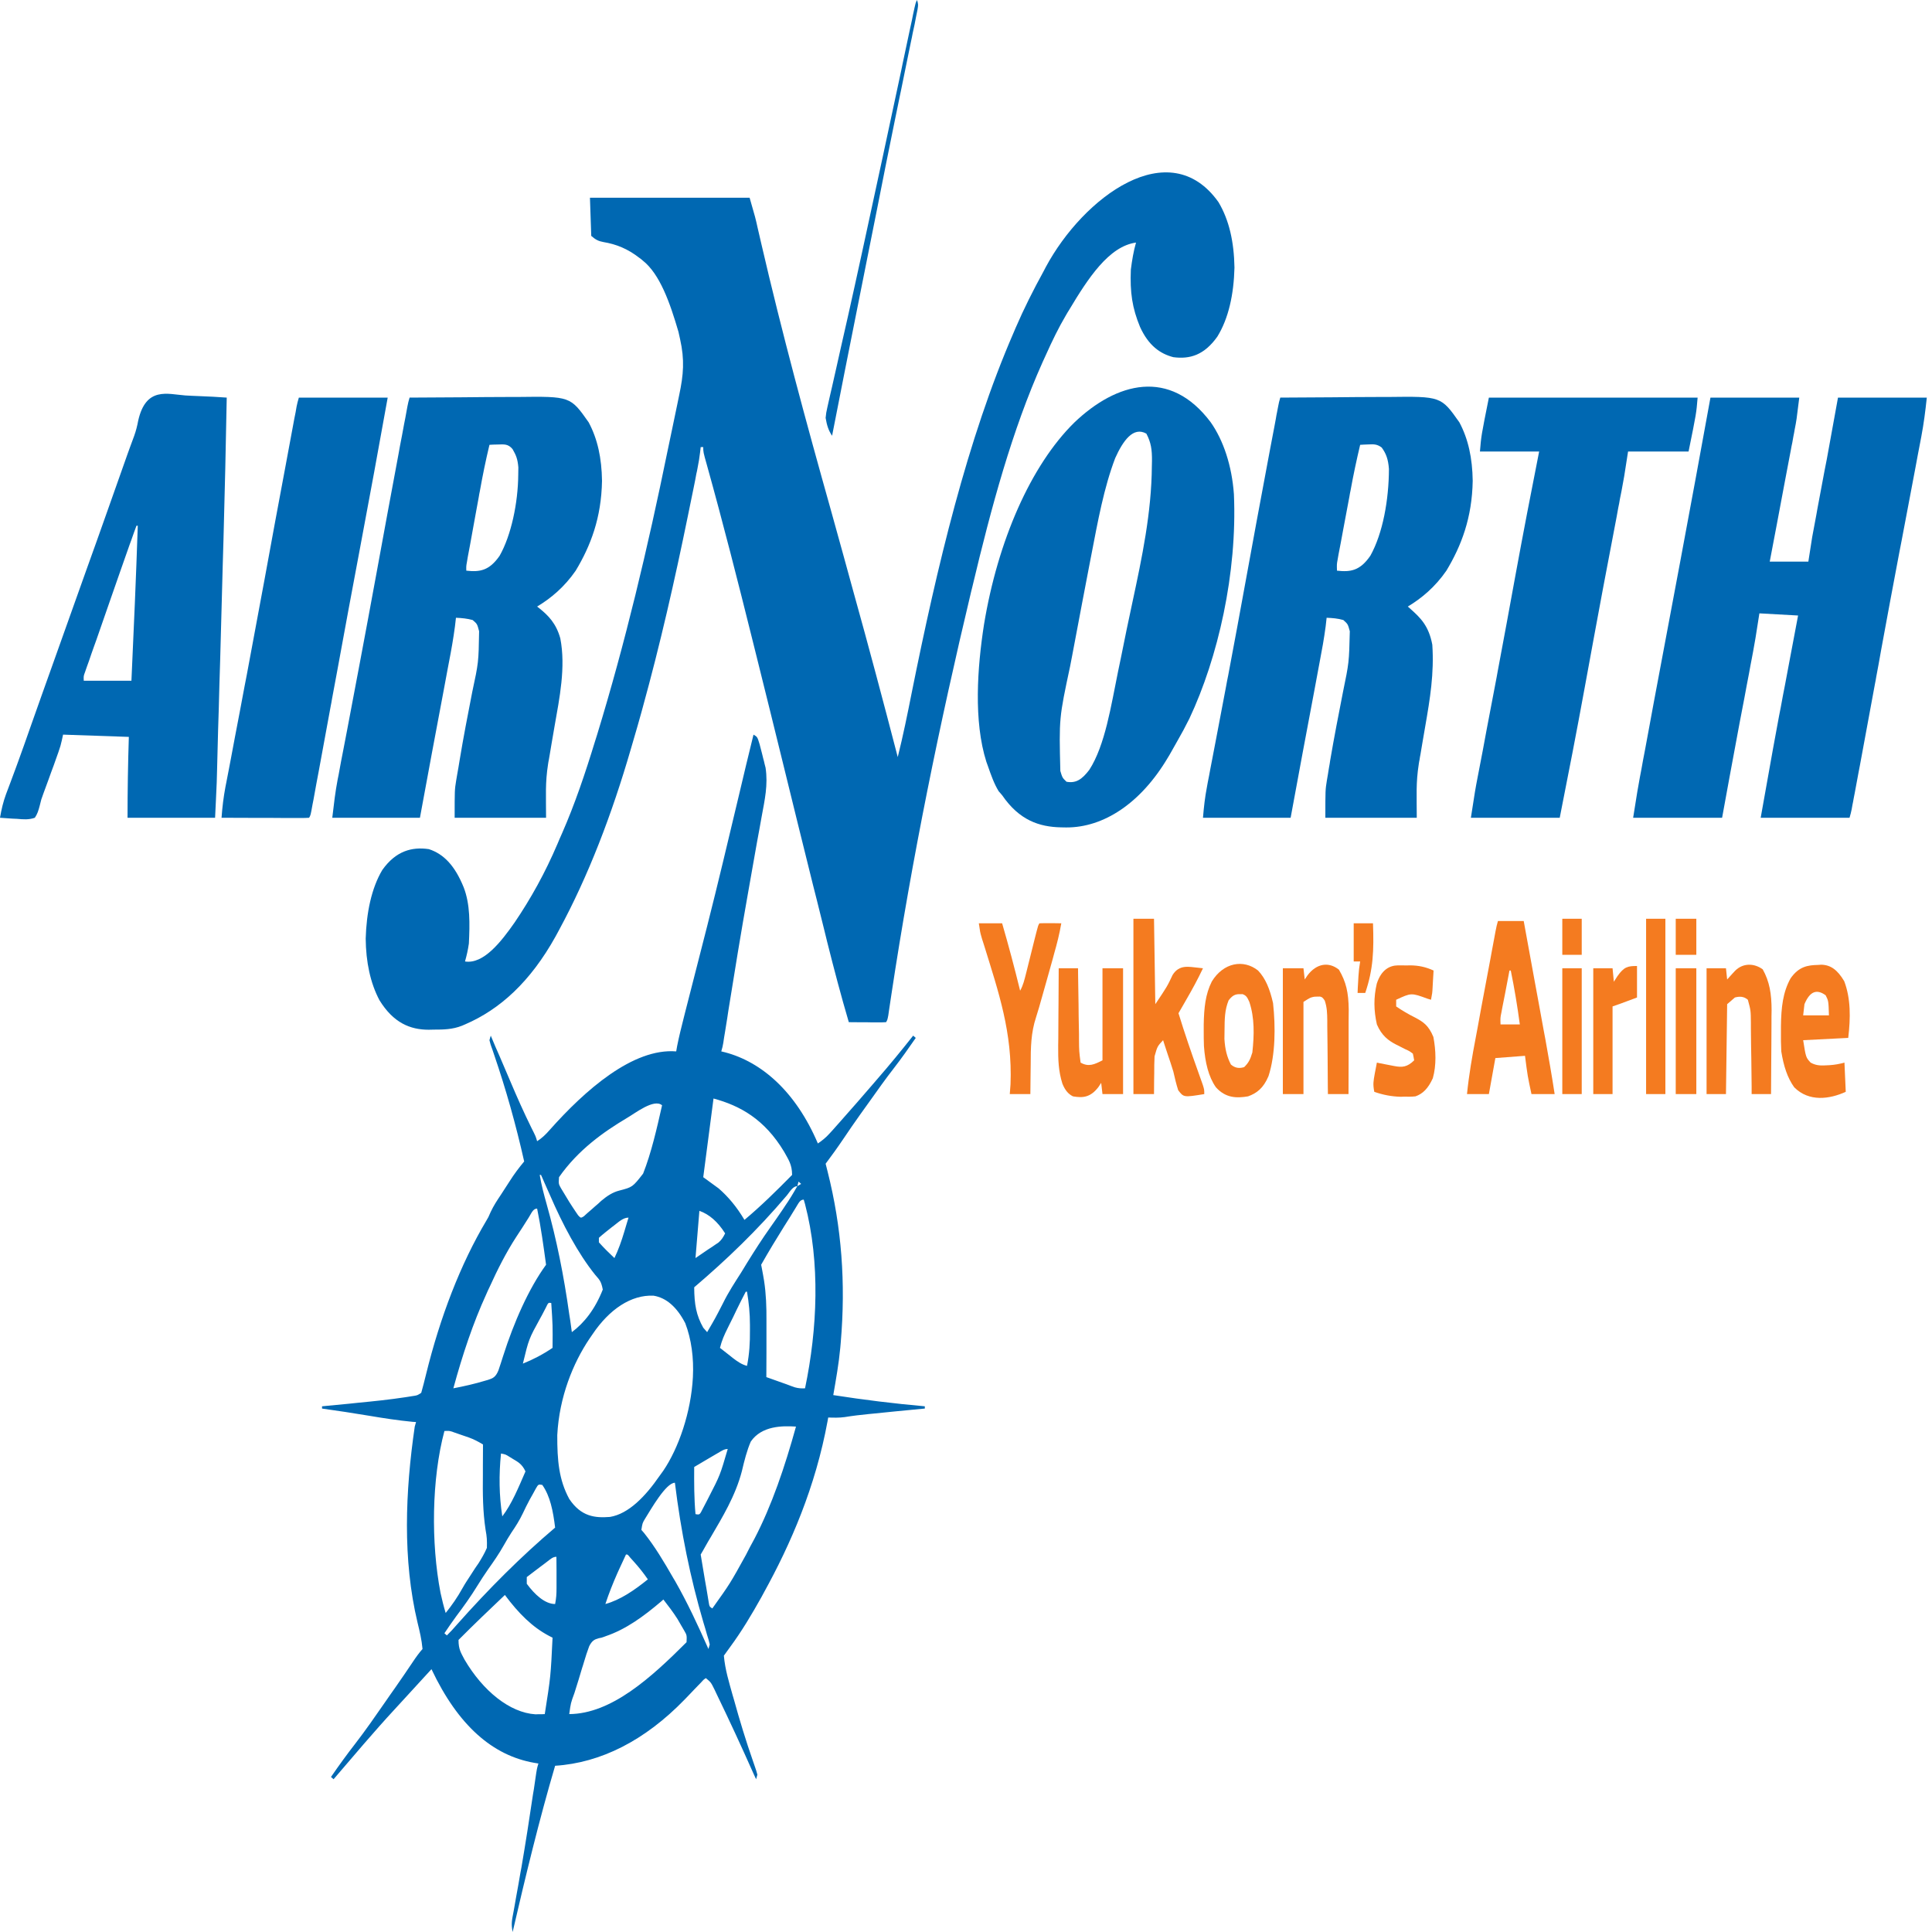 <svg xmlns="http://www.w3.org/2000/svg" version="1.1" width="70px" height="70px" viewBox="0 0 70 70"><g id="surface1"><path d="M 44.148 7.324 C 44.535 7.973 44.711 8.762 44.727 9.695 C 44.703 10.66 44.516 11.535 44.105 12.199 C 43.629 12.867 43.113 13.02 42.512 12.941 C 42.031 12.816 41.613 12.52 41.305 11.844 C 41.023 11.16 40.938 10.598 40.973 9.766 C 41.016 9.43 41.07 9.102 41.16 8.789 C 40.176 8.922 39.418 10.09 38.734 11.234 C 38.695 11.293 38.66 11.355 38.621 11.422 C 38.355 11.871 38.121 12.355 37.895 12.859 C 37.855 12.945 37.816 13.027 37.777 13.117 C 36.672 15.578 35.918 18.371 35.234 21.246 C 35.219 21.305 35.203 21.367 35.188 21.43 C 34.051 26.191 33.047 31.066 32.293 36.059 C 32.266 36.23 32.242 36.406 32.215 36.578 C 32.199 36.684 32.199 36.684 32.184 36.793 C 32.152 36.953 32.152 36.953 32.105 37.035 C 32.008 37.043 31.906 37.043 31.805 37.043 C 31.746 37.043 31.684 37.043 31.621 37.043 C 31.559 37.043 31.492 37.039 31.426 37.039 C 31.363 37.039 31.297 37.039 31.23 37.039 C 31.074 37.039 30.914 37.035 30.754 37.035 C 30.473 36.082 30.219 35.117 29.973 34.137 C 29.938 33.984 29.898 33.836 29.863 33.688 C 29.77 33.324 29.68 32.957 29.59 32.59 C 29.547 32.418 29.5 32.242 29.457 32.066 C 29.094 30.613 28.738 29.156 28.379 27.695 C 28.059 26.398 27.742 25.102 27.418 23.809 C 27.367 23.613 27.32 23.414 27.27 23.215 C 26.738 21.074 26.195 18.938 25.609 16.836 C 25.48 16.379 25.48 16.379 25.48 16.199 C 25.449 16.199 25.418 16.199 25.387 16.199 C 25.379 16.258 25.375 16.316 25.367 16.379 C 25.344 16.582 25.312 16.766 25.273 16.961 C 25.254 17.066 25.254 17.066 25.23 17.168 C 25.215 17.242 25.203 17.316 25.188 17.395 C 25.164 17.512 25.164 17.512 25.141 17.629 C 25.086 17.887 25.035 18.141 24.984 18.395 C 24.965 18.484 24.949 18.57 24.93 18.66 C 24.445 21.035 23.914 23.367 23.285 25.641 C 23.262 25.734 23.262 25.734 23.234 25.828 C 23.145 26.148 23.055 26.465 22.961 26.781 C 22.926 26.895 22.895 27.008 22.863 27.117 C 22.168 29.516 21.312 31.746 20.254 33.699 C 20.211 33.773 20.172 33.852 20.129 33.93 C 19.215 35.574 18.113 36.574 16.848 37.117 C 16.793 37.141 16.793 37.141 16.738 37.164 C 16.395 37.301 16.059 37.305 15.711 37.305 C 15.621 37.305 15.621 37.305 15.535 37.309 C 14.859 37.309 14.254 37.059 13.75 36.242 C 13.418 35.617 13.258 34.855 13.25 34.008 C 13.277 33.07 13.457 32.184 13.852 31.52 C 14.344 30.828 14.926 30.676 15.539 30.766 C 16.078 30.941 16.484 31.367 16.801 32.152 C 17.039 32.77 17.023 33.469 16.988 34.188 C 16.953 34.43 16.91 34.613 16.848 34.836 C 17.52 34.941 18.156 34.125 18.652 33.414 C 19.227 32.566 19.75 31.629 20.199 30.574 C 20.25 30.445 20.309 30.32 20.363 30.195 C 20.824 29.145 21.203 28.023 21.559 26.859 C 21.598 26.742 21.598 26.742 21.633 26.625 C 22.645 23.324 23.469 19.855 24.188 16.332 C 24.242 16.078 24.293 15.824 24.348 15.57 C 24.41 15.266 24.477 14.961 24.539 14.652 C 24.562 14.539 24.586 14.426 24.609 14.312 C 24.766 13.574 24.809 13.039 24.641 12.289 C 24.621 12.203 24.602 12.113 24.582 12.023 C 24.277 10.977 23.91 9.926 23.281 9.434 C 23.246 9.402 23.211 9.375 23.172 9.348 C 22.742 9.012 22.328 8.848 21.863 8.77 C 21.688 8.738 21.582 8.688 21.422 8.547 C 21.406 8.09 21.391 7.633 21.375 7.164 C 23.281 7.164 25.191 7.164 27.16 7.164 C 27.371 7.895 27.371 7.895 27.453 8.266 C 27.473 8.352 27.492 8.434 27.512 8.52 C 27.531 8.609 27.555 8.699 27.574 8.789 C 28.336 12.082 29.207 15.289 30.102 18.473 C 30.258 19.031 30.41 19.59 30.566 20.148 C 30.684 20.578 30.801 21.004 30.918 21.43 C 31.473 23.418 32.004 25.418 32.527 27.43 C 32.719 26.664 32.879 25.879 33.035 25.09 C 33.953 20.527 35.043 15.922 36.727 12.047 C 36.75 11.996 36.77 11.945 36.793 11.891 C 37.105 11.168 37.441 10.504 37.801 9.848 C 37.828 9.793 37.859 9.734 37.891 9.676 C 39.25 7.145 42.367 4.812 44.148 7.324 Z M 44.148 7.324 " style=" stroke:none;fill-rule:nonzero;fill:rgb(0%,40.784%,69.804%);fill-opacity:1;"/><path d="M 27.301 26.617 C 27.441 26.699 27.441 26.699 27.523 26.969 C 27.555 27.086 27.582 27.203 27.613 27.316 C 27.629 27.375 27.641 27.434 27.656 27.492 C 27.672 27.547 27.688 27.605 27.699 27.664 C 27.719 27.738 27.719 27.738 27.738 27.816 C 27.832 28.438 27.707 28.984 27.598 29.578 C 27.57 29.73 27.543 29.883 27.516 30.035 C 27.484 30.199 27.457 30.359 27.426 30.523 C 27.324 31.09 27.223 31.66 27.125 32.227 C 27.113 32.285 27.102 32.344 27.094 32.402 C 26.844 33.809 26.613 35.223 26.387 36.637 C 26.367 36.766 26.367 36.766 26.348 36.898 C 26.32 37.062 26.293 37.223 26.27 37.383 C 26.254 37.488 26.254 37.488 26.234 37.598 C 26.227 37.656 26.215 37.719 26.207 37.781 C 26.18 37.93 26.18 37.93 26.133 38.094 C 26.18 38.105 26.23 38.117 26.277 38.129 C 27.586 38.477 28.828 39.539 29.633 41.43 C 29.785 41.328 29.922 41.219 30.059 41.066 C 30.117 41.004 30.117 41.004 30.176 40.938 C 30.215 40.895 30.258 40.848 30.297 40.801 C 30.363 40.727 30.363 40.727 30.43 40.652 C 30.852 40.18 31.27 39.695 31.688 39.211 C 31.719 39.176 31.75 39.137 31.785 39.098 C 32.227 38.59 32.66 38.062 33.086 37.523 C 33.117 37.551 33.148 37.578 33.18 37.605 C 32.922 37.977 32.668 38.34 32.398 38.688 C 32.086 39.09 31.785 39.512 31.484 39.938 C 31.379 40.082 31.273 40.23 31.168 40.379 C 30.961 40.668 30.758 40.965 30.555 41.266 C 30.348 41.574 30.133 41.871 29.914 42.164 C 29.938 42.258 29.965 42.355 29.988 42.457 C 30.492 44.461 30.648 46.469 30.461 48.648 C 30.457 48.711 30.453 48.77 30.445 48.832 C 30.391 49.414 30.289 49.98 30.191 50.547 C 31.297 50.719 32.398 50.855 33.508 50.953 C 33.508 50.98 33.508 51.008 33.508 51.035 C 33.477 51.039 33.445 51.039 33.418 51.043 C 33.105 51.074 32.793 51.105 32.48 51.133 C 32.363 51.145 32.25 51.156 32.133 51.168 C 31.965 51.184 31.797 51.203 31.629 51.219 C 31.578 51.223 31.527 51.227 31.473 51.234 C 31.184 51.262 30.891 51.297 30.602 51.344 C 30.402 51.371 30.207 51.367 30.008 51.359 C 30 51.402 29.992 51.449 29.984 51.492 C 29.547 53.871 28.656 55.93 27.672 57.711 C 27.645 57.762 27.617 57.809 27.59 57.863 C 27.23 58.508 26.867 59.113 26.461 59.664 C 26.383 59.77 26.305 59.879 26.227 59.988 C 26.273 60.504 26.414 60.945 26.543 61.414 C 26.559 61.461 26.57 61.508 26.586 61.559 C 26.797 62.324 27.023 63.066 27.277 63.793 C 27.297 63.855 27.32 63.922 27.344 63.988 C 27.375 64.074 27.375 64.074 27.402 64.16 C 27.414 64.207 27.426 64.254 27.441 64.301 C 27.426 64.355 27.41 64.41 27.395 64.465 C 27.363 64.398 27.332 64.332 27.301 64.262 C 26.867 63.285 26.422 62.324 25.965 61.379 C 25.941 61.328 25.918 61.281 25.895 61.23 C 25.758 60.953 25.758 60.953 25.574 60.801 C 25.484 60.863 25.484 60.863 25.391 60.969 C 25.355 61.004 25.32 61.043 25.281 61.082 C 25.223 61.141 25.223 61.141 25.164 61.203 C 25.082 61.289 25.004 61.371 24.922 61.457 C 24.859 61.52 24.859 61.52 24.801 61.582 C 23.367 63.059 21.773 63.871 20.113 63.977 C 19.535 65.938 19.047 67.957 18.574 70 C 18.512 69.688 18.551 69.562 18.609 69.25 C 18.617 69.199 18.625 69.148 18.637 69.094 C 18.656 68.984 18.676 68.871 18.695 68.762 C 18.75 68.461 18.805 68.16 18.855 67.859 C 18.875 67.766 18.875 67.766 18.891 67.668 C 19.043 66.785 19.18 65.898 19.312 65.008 C 19.328 64.914 19.328 64.914 19.344 64.82 C 19.359 64.703 19.379 64.586 19.395 64.469 C 19.453 64.074 19.453 64.074 19.508 63.895 C 19.434 63.883 19.434 63.883 19.359 63.871 C 17.855 63.609 16.602 62.527 15.633 60.477 C 15.309 60.832 14.984 61.184 14.66 61.539 C 14.539 61.672 14.418 61.801 14.297 61.934 C 13.547 62.746 12.82 63.609 12.086 64.465 C 12.055 64.438 12.023 64.41 11.992 64.383 C 12.277 63.969 12.566 63.57 12.863 63.188 C 13.238 62.703 13.598 62.184 13.961 61.66 C 14.078 61.492 14.195 61.32 14.316 61.152 C 14.535 60.84 14.75 60.523 14.965 60.203 C 15.074 60.039 15.184 59.887 15.309 59.746 C 15.277 59.398 15.207 59.113 15.129 58.793 C 14.582 56.5 14.684 54.043 15.027 51.688 C 15.043 51.633 15.059 51.578 15.074 51.523 C 15.035 51.52 14.992 51.516 14.953 51.516 C 14.422 51.465 13.891 51.383 13.359 51.293 C 12.797 51.199 12.23 51.113 11.668 51.035 C 11.668 51.008 11.668 50.98 11.668 50.953 C 11.695 50.949 11.723 50.949 11.75 50.945 C 12.051 50.918 12.348 50.887 12.648 50.859 C 12.758 50.848 12.867 50.836 12.98 50.824 C 13.547 50.77 14.113 50.711 14.68 50.625 C 14.719 50.617 14.762 50.613 14.809 50.605 C 14.848 50.598 14.887 50.594 14.926 50.586 C 14.961 50.578 14.996 50.574 15.031 50.57 C 15.129 50.551 15.129 50.551 15.262 50.465 C 15.324 50.246 15.379 50.031 15.434 49.805 C 15.945 47.723 16.684 45.801 17.621 44.227 C 17.695 44.105 17.695 44.105 17.777 43.914 C 17.887 43.68 18.012 43.492 18.145 43.293 C 18.25 43.133 18.355 42.969 18.461 42.805 C 18.629 42.539 18.805 42.305 18.992 42.082 C 18.691 40.742 18.328 39.457 17.906 38.223 C 17.883 38.152 17.859 38.086 17.836 38.016 C 17.812 37.957 17.793 37.895 17.773 37.836 C 17.758 37.785 17.746 37.738 17.734 37.688 C 17.75 37.633 17.766 37.578 17.781 37.523 C 17.836 37.656 17.895 37.789 17.949 37.922 C 18 38.035 18.051 38.152 18.102 38.27 C 18.23 38.566 18.355 38.867 18.484 39.164 C 18.73 39.746 18.984 40.316 19.254 40.863 C 19.41 41.172 19.41 41.172 19.461 41.348 C 19.629 41.242 19.77 41.109 19.918 40.938 C 21.203 39.492 22.934 37.969 24.5 38.094 C 24.512 38.027 24.523 37.961 24.535 37.895 C 24.605 37.543 24.691 37.203 24.777 36.863 C 24.805 36.754 24.805 36.754 24.832 36.645 C 24.871 36.492 24.91 36.34 24.949 36.188 C 25.012 35.949 25.074 35.707 25.133 35.469 C 25.297 34.832 25.457 34.195 25.621 33.559 C 26.016 32.004 26.387 30.43 26.762 28.859 C 26.938 28.109 27.117 27.363 27.301 26.617 Z M 25.852 39.801 C 25.73 40.742 25.605 41.684 25.48 42.652 C 25.664 42.785 25.848 42.918 26.039 43.059 C 26.387 43.363 26.691 43.723 26.973 44.199 C 27.566 43.703 28.133 43.145 28.699 42.57 C 28.699 42.184 28.559 42.004 28.41 41.73 C 27.699 40.543 26.805 40.059 25.852 39.801 Z M 22.707 40.512 C 21.867 41.012 20.945 41.664 20.254 42.652 C 20.238 42.895 20.238 42.895 20.32 43.043 C 20.422 43.211 20.523 43.383 20.625 43.547 C 20.664 43.605 20.699 43.66 20.738 43.723 C 20.789 43.801 20.789 43.801 20.844 43.883 C 20.879 43.93 20.91 43.98 20.945 44.031 C 21.043 44.137 21.043 44.137 21.152 44.07 C 21.195 44.031 21.234 43.992 21.281 43.953 C 21.34 43.902 21.398 43.848 21.461 43.797 C 21.508 43.754 21.508 43.754 21.562 43.707 C 21.598 43.676 21.633 43.645 21.672 43.613 C 21.711 43.578 21.746 43.543 21.785 43.508 C 22.004 43.324 22.199 43.199 22.438 43.137 C 22.918 43.012 22.918 43.012 23.301 42.523 C 23.598 41.77 23.797 40.895 23.988 40.047 C 23.695 39.793 23.008 40.34 22.707 40.512 Z M 19.508 42.406 C 19.555 42.57 19.555 42.57 19.555 42.57 Z M 19.555 42.57 C 19.617 42.941 19.707 43.277 19.805 43.625 C 20.168 44.91 20.43 46.227 20.625 47.617 C 20.637 47.688 20.648 47.762 20.66 47.836 C 20.68 47.98 20.699 48.125 20.719 48.266 C 21.168 47.934 21.562 47.43 21.84 46.723 C 21.781 46.414 21.719 46.371 21.566 46.191 C 20.941 45.414 20.387 44.367 19.926 43.301 C 19.863 43.16 19.801 43.02 19.738 42.879 C 19.715 42.82 19.688 42.762 19.66 42.699 C 19.641 42.656 19.621 42.613 19.602 42.57 C 19.586 42.57 19.57 42.57 19.555 42.57 Z M 28.934 42.812 C 28.918 42.867 28.902 42.922 28.887 42.977 C 28.934 42.949 28.98 42.922 29.027 42.895 C 28.996 42.867 28.965 42.84 28.934 42.812 Z M 28.512 43.309 C 27.445 44.57 26.309 45.656 25.152 46.641 C 25.156 47.262 25.227 47.656 25.48 48.105 C 25.527 48.16 25.574 48.211 25.621 48.266 C 25.918 47.758 25.918 47.758 26.195 47.219 C 26.395 46.812 26.625 46.465 26.852 46.109 C 26.926 45.988 27.004 45.863 27.078 45.738 C 27.352 45.297 27.625 44.871 27.914 44.465 C 28.066 44.25 28.219 44.031 28.367 43.812 C 28.391 43.773 28.418 43.738 28.441 43.699 C 28.598 43.473 28.746 43.23 28.887 42.977 C 28.734 42.977 28.629 43.16 28.512 43.309 Z M 28.824 43.77 C 28.785 43.836 28.742 43.902 28.699 43.973 C 28.676 44.008 28.656 44.047 28.633 44.082 C 28.559 44.203 28.48 44.32 28.406 44.441 C 28.125 44.891 27.848 45.348 27.578 45.824 C 27.594 45.902 27.594 45.902 27.609 45.984 C 27.629 46.09 27.629 46.09 27.648 46.195 C 27.66 46.266 27.672 46.336 27.684 46.406 C 27.758 46.887 27.773 47.359 27.77 47.852 C 27.77 47.91 27.77 47.969 27.77 48.031 C 27.77 48.215 27.77 48.402 27.77 48.59 C 27.77 48.715 27.77 48.84 27.77 48.969 C 27.77 49.277 27.77 49.586 27.766 49.895 C 27.957 49.965 28.145 50.031 28.336 50.098 C 28.391 50.117 28.441 50.137 28.5 50.156 C 28.574 50.184 28.574 50.184 28.656 50.215 C 28.703 50.23 28.75 50.246 28.801 50.266 C 28.926 50.301 29.039 50.309 29.168 50.301 C 29.617 48.152 29.723 45.75 29.168 43.629 C 29.145 43.547 29.145 43.547 29.121 43.465 C 28.977 43.465 28.93 43.605 28.824 43.77 Z M 19.152 44.121 C 19.004 44.355 18.859 44.586 18.707 44.812 C 18.344 45.371 18.035 45.977 17.734 46.641 C 17.695 46.723 17.656 46.801 17.621 46.887 C 17.137 47.945 16.758 49.082 16.426 50.301 C 16.812 50.227 17.199 50.141 17.586 50.023 C 17.617 50.012 17.648 50.004 17.68 49.996 C 17.852 49.941 17.957 49.902 18.059 49.652 C 18.117 49.477 18.176 49.305 18.23 49.129 C 18.617 47.914 19.156 46.688 19.785 45.824 C 19.691 45.137 19.598 44.457 19.461 43.789 C 19.312 43.789 19.258 43.953 19.152 44.121 Z M 25.34 43.871 C 25.293 44.438 25.246 45 25.199 45.582 C 25.426 45.43 25.426 45.43 25.656 45.27 C 25.707 45.238 25.754 45.207 25.801 45.176 C 25.84 45.148 25.875 45.125 25.914 45.098 C 25.973 45.059 25.973 45.059 26.031 45.02 C 26.137 44.93 26.199 44.836 26.273 44.688 C 26.004 44.262 25.695 43.996 25.34 43.871 Z M 22.262 44.391 C 22.23 44.418 22.195 44.441 22.16 44.469 C 22.008 44.59 21.852 44.711 21.699 44.848 C 21.699 44.902 21.699 44.957 21.699 45.012 C 21.793 45.117 21.887 45.215 21.98 45.309 C 22.031 45.359 22.082 45.41 22.137 45.461 C 22.18 45.5 22.219 45.539 22.262 45.582 C 22.406 45.281 22.516 44.973 22.621 44.621 C 22.648 44.523 22.68 44.43 22.707 44.332 C 22.73 44.262 22.75 44.191 22.773 44.117 C 22.582 44.117 22.434 44.258 22.262 44.391 Z M 27.02 46.801 C 26.906 47.012 26.801 47.234 26.691 47.453 C 26.648 47.543 26.605 47.633 26.562 47.723 C 26.516 47.816 26.469 47.91 26.422 48.004 C 26.398 48.047 26.379 48.094 26.355 48.141 C 26.246 48.359 26.152 48.566 26.086 48.836 C 26.207 48.93 26.324 49.023 26.445 49.117 C 26.48 49.145 26.512 49.172 26.547 49.199 C 26.719 49.332 26.879 49.441 27.066 49.488 C 27.152 49.047 27.176 48.656 27.172 48.191 C 27.172 48.129 27.172 48.066 27.172 48.004 C 27.172 47.578 27.133 47.211 27.066 46.801 C 27.051 46.801 27.035 46.801 27.02 46.801 Z M 21.465 48.348 C 21.43 48.402 21.395 48.453 21.355 48.508 C 20.766 49.383 20.262 50.613 20.191 51.996 C 20.188 52.918 20.25 53.617 20.625 54.309 C 21.055 54.953 21.559 55.004 22.102 54.961 C 22.777 54.848 23.383 54.219 23.895 53.477 C 23.938 53.414 23.984 53.352 24.031 53.289 C 24.586 52.473 25.039 51.168 25.105 49.895 C 25.141 49.203 25.051 48.52 24.828 47.941 C 24.52 47.348 24.137 47.02 23.68 46.945 C 22.871 46.906 22.078 47.434 21.465 48.348 Z M 19.773 47.387 C 19.73 47.469 19.688 47.551 19.645 47.633 C 19.621 47.676 19.598 47.719 19.574 47.762 C 19.16 48.516 19.16 48.516 18.945 49.406 C 19.316 49.258 19.668 49.074 20.02 48.836 C 20.027 48.02 20.027 48.02 19.973 47.211 C 19.867 47.191 19.867 47.191 19.773 47.387 Z M 27.203 52.23 C 27.059 52.559 26.969 52.926 26.879 53.305 C 26.645 54.207 26.16 54.992 25.762 55.676 C 25.695 55.785 25.629 55.898 25.566 56.012 C 25.531 56.07 25.5 56.129 25.465 56.191 C 25.438 56.234 25.414 56.281 25.387 56.324 C 25.438 56.637 25.492 56.945 25.543 57.258 C 25.559 57.344 25.574 57.434 25.59 57.523 C 25.609 57.652 25.609 57.652 25.633 57.781 C 25.645 57.859 25.66 57.938 25.672 58.016 C 25.703 58.211 25.703 58.211 25.809 58.277 C 26.453 57.375 26.453 57.375 27.027 56.336 C 27.125 56.137 27.23 55.945 27.336 55.75 C 27.965 54.543 28.434 53.152 28.84 51.688 C 28.348 51.656 27.598 51.656 27.203 52.23 Z M 16.102 51.848 C 15.637 53.586 15.613 55.906 15.961 57.711 C 16.016 57.965 16.074 58.199 16.148 58.441 C 16.371 58.164 16.574 57.875 16.766 57.527 C 16.848 57.379 16.938 57.246 17.027 57.109 C 17.09 57.012 17.156 56.914 17.219 56.812 C 17.277 56.727 17.277 56.727 17.34 56.637 C 17.449 56.461 17.551 56.293 17.641 56.082 C 17.648 55.801 17.641 55.684 17.594 55.43 C 17.492 54.762 17.488 54.113 17.496 53.426 C 17.496 53.32 17.496 53.215 17.496 53.109 C 17.496 52.852 17.5 52.594 17.5 52.336 C 17.332 52.234 17.168 52.148 16.996 52.086 C 16.953 52.074 16.914 52.059 16.871 52.043 C 16.812 52.023 16.812 52.023 16.746 52 C 16.707 51.988 16.664 51.973 16.621 51.957 C 16.582 51.941 16.539 51.93 16.5 51.914 C 16.461 51.902 16.426 51.891 16.391 51.875 C 16.273 51.84 16.273 51.84 16.102 51.848 Z M 26.02 52.641 C 25.969 52.672 25.918 52.703 25.867 52.73 C 25.812 52.762 25.762 52.793 25.707 52.824 C 25.656 52.855 25.602 52.887 25.547 52.918 C 25.414 52.996 25.285 53.074 25.152 53.152 C 25.148 53.73 25.148 54.289 25.199 54.859 C 25.352 54.887 25.352 54.887 25.461 54.668 C 25.508 54.578 25.555 54.488 25.602 54.398 C 25.641 54.328 25.641 54.328 25.676 54.254 C 26.09 53.449 26.09 53.449 26.367 52.5 C 26.238 52.5 26.141 52.57 26.02 52.641 Z M 18.152 52.664 C 18.074 53.438 18.082 54.18 18.199 54.941 C 18.543 54.492 18.781 53.906 19.039 53.312 C 18.914 53.039 18.758 52.965 18.57 52.852 C 18.539 52.832 18.512 52.812 18.48 52.797 C 18.32 52.695 18.32 52.695 18.152 52.664 Z M 19.41 53.941 C 19.375 54.004 19.34 54.066 19.305 54.133 C 19.27 54.199 19.23 54.266 19.191 54.336 C 19.105 54.496 19.023 54.66 18.945 54.828 C 18.82 55.09 18.68 55.309 18.531 55.527 C 18.434 55.676 18.344 55.828 18.254 55.988 C 18.074 56.309 17.879 56.586 17.68 56.867 C 17.547 57.055 17.422 57.254 17.297 57.453 C 17.055 57.848 16.797 58.207 16.531 58.559 C 16.387 58.758 16.242 58.965 16.102 59.176 C 16.129 59.203 16.16 59.227 16.191 59.254 C 16.32 59.129 16.441 58.996 16.562 58.855 C 17.707 57.566 18.891 56.383 20.113 55.348 C 20.039 54.742 19.934 54.207 19.648 53.801 C 19.504 53.777 19.504 53.777 19.41 53.941 Z M 23.371 55.027 C 23.277 55.184 23.277 55.184 23.238 55.43 C 23.27 55.469 23.301 55.504 23.336 55.543 C 23.723 56.027 24.059 56.59 24.395 57.176 C 24.418 57.215 24.441 57.254 24.465 57.293 C 24.902 58.059 25.289 58.887 25.668 59.746 C 25.684 59.691 25.699 59.637 25.715 59.582 C 25.676 59.414 25.676 59.414 25.617 59.23 C 25.598 59.16 25.574 59.086 25.555 59.012 C 25.531 58.934 25.508 58.859 25.484 58.777 C 25.008 57.156 24.672 55.5 24.453 53.723 C 24.129 53.723 23.586 54.684 23.371 55.027 Z M 22.68 56.324 C 22.598 56.5 22.516 56.676 22.434 56.855 C 22.41 56.906 22.387 56.957 22.363 57.012 C 22.207 57.367 22.062 57.727 21.934 58.117 C 22.473 57.969 22.98 57.621 23.473 57.223 C 23.312 56.988 23.148 56.785 22.973 56.59 C 22.926 56.539 22.883 56.488 22.836 56.438 C 22.742 56.32 22.742 56.32 22.68 56.324 Z M 19.844 56.566 C 19.801 56.602 19.754 56.633 19.711 56.668 C 19.664 56.703 19.617 56.738 19.57 56.773 C 19.523 56.809 19.477 56.844 19.43 56.879 C 19.316 56.965 19.203 57.051 19.086 57.141 C 19.086 57.219 19.086 57.301 19.086 57.383 C 19.375 57.777 19.746 58.117 20.113 58.117 C 20.156 57.891 20.164 57.758 20.164 57.527 C 20.164 57.43 20.164 57.43 20.164 57.328 C 20.164 57.262 20.164 57.195 20.164 57.125 C 20.164 57.055 20.164 56.988 20.164 56.914 C 20.16 56.746 20.16 56.578 20.16 56.406 C 20.035 56.406 19.957 56.48 19.844 56.566 Z M 18.293 57.789 C 17.73 58.324 17.168 58.859 16.613 59.418 C 16.613 59.766 16.703 59.883 16.832 60.133 C 17.492 61.258 18.465 62.055 19.402 62.113 C 19.461 62.109 19.461 62.109 19.523 62.109 C 19.586 62.109 19.586 62.109 19.648 62.109 C 19.695 62.105 19.695 62.105 19.738 62.105 C 19.953 60.738 19.953 60.738 20.02 59.336 C 19.977 59.316 19.934 59.293 19.891 59.27 C 19.289 58.953 18.793 58.461 18.293 57.789 Z M 24.035 57.953 C 24.012 57.973 23.988 57.992 23.965 58.016 C 23.305 58.578 22.672 59.035 21.949 59.281 C 21.898 59.301 21.848 59.32 21.793 59.336 C 21.746 59.348 21.746 59.348 21.699 59.355 C 21.547 59.395 21.453 59.438 21.348 59.645 C 21.277 59.832 21.215 60.027 21.156 60.227 C 21.137 60.297 21.113 60.367 21.09 60.438 C 21.047 60.578 21.008 60.715 20.965 60.855 C 20.914 61.02 20.863 61.18 20.812 61.344 C 20.68 61.703 20.68 61.703 20.625 62.105 C 22.152 62.094 23.586 60.789 24.875 59.5 C 24.887 59.246 24.887 59.246 24.785 59.07 C 24.746 59.004 24.703 58.934 24.664 58.863 C 24.625 58.797 24.586 58.73 24.547 58.66 C 24.383 58.402 24.211 58.18 24.035 57.953 Z M 24.035 57.953 " style=" stroke:none;fill-rule:nonzero;fill:rgb(0%,40.784%,69.804%);fill-opacity:1;"/><path d="M 61.973 14.406 C 63.035 14.406 64.098 14.406 65.191 14.406 C 65.09 15.23 65.09 15.23 65.023 15.57 C 65.012 15.645 64.996 15.723 64.98 15.801 C 64.965 15.879 64.953 15.957 64.938 16.039 C 64.918 16.125 64.902 16.211 64.887 16.297 C 64.836 16.566 64.785 16.836 64.734 17.102 C 64.703 17.281 64.668 17.461 64.633 17.637 C 64.465 18.543 64.293 19.445 64.121 20.348 C 64.582 20.348 65.043 20.348 65.52 20.348 C 65.566 20.055 65.613 19.758 65.66 19.453 C 65.707 19.188 65.758 18.922 65.809 18.656 C 65.82 18.582 65.836 18.508 65.848 18.434 C 65.891 18.203 65.934 17.973 65.977 17.746 C 66.02 17.516 66.062 17.289 66.105 17.062 C 66.133 16.922 66.16 16.781 66.188 16.641 C 66.324 15.898 66.457 15.152 66.594 14.406 C 67.656 14.406 68.719 14.406 69.812 14.406 C 69.758 14.906 69.703 15.344 69.613 15.816 C 69.605 15.871 69.594 15.926 69.582 15.98 C 69.551 16.156 69.516 16.332 69.48 16.512 C 69.457 16.637 69.434 16.762 69.41 16.891 C 69.359 17.156 69.309 17.426 69.258 17.695 C 69.137 18.324 69.016 18.961 68.898 19.594 C 68.871 19.734 68.844 19.875 68.816 20.016 C 68.59 21.199 68.371 22.391 68.152 23.578 C 68.098 23.895 68.039 24.211 67.98 24.523 C 67.969 24.602 67.953 24.676 67.938 24.754 C 67.758 25.742 67.574 26.73 67.391 27.715 C 67.375 27.805 67.355 27.891 67.34 27.98 C 67.293 28.227 67.246 28.473 67.203 28.719 C 67.188 28.793 67.176 28.867 67.16 28.941 C 67.148 29.008 67.137 29.078 67.121 29.145 C 67.109 29.203 67.102 29.262 67.09 29.32 C 67.059 29.465 67.059 29.465 67.012 29.629 C 65.949 29.629 64.887 29.629 63.793 29.629 C 64.277 26.914 64.277 26.914 64.457 25.949 C 64.48 25.844 64.5 25.734 64.52 25.629 C 64.57 25.352 64.621 25.078 64.676 24.805 C 64.727 24.52 64.781 24.234 64.836 23.953 C 64.938 23.402 65.043 22.852 65.148 22.301 C 64.453 22.262 64.453 22.262 63.746 22.223 C 63.699 22.516 63.652 22.812 63.605 23.117 C 63.578 23.277 63.551 23.438 63.52 23.598 C 63.504 23.68 63.488 23.762 63.473 23.848 C 63.457 23.934 63.438 24.023 63.422 24.113 C 63.406 24.203 63.387 24.297 63.371 24.395 C 63.312 24.691 63.258 24.988 63.203 25.285 C 63.145 25.574 63.09 25.867 63.035 26.16 C 63 26.34 62.969 26.523 62.934 26.703 C 62.75 27.676 62.574 28.652 62.395 29.629 C 61.332 29.629 60.27 29.629 59.172 29.629 C 59.332 28.621 59.332 28.621 59.414 28.172 C 59.441 28.02 59.441 28.02 59.473 27.863 C 59.492 27.754 59.512 27.648 59.531 27.539 C 59.555 27.422 59.574 27.305 59.598 27.191 C 59.656 26.879 59.711 26.57 59.77 26.262 C 59.82 26 59.867 25.738 59.914 25.48 C 60.234 23.766 60.555 22.051 60.879 20.34 C 61.25 18.363 61.613 16.387 61.973 14.406 Z M 61.973 14.406 " style=" stroke:none;fill-rule:nonzero;fill:rgb(0%,40.784%,69.804%);fill-opacity:1;"/><path d="M 46.387 14.406 C 47.012 14.402 47.637 14.398 48.262 14.395 C 48.551 14.395 48.84 14.391 49.129 14.387 C 49.41 14.387 49.691 14.383 49.973 14.383 C 50.078 14.383 50.184 14.383 50.289 14.383 C 52.211 14.359 52.211 14.359 52.875 15.301 C 53.199 15.906 53.348 16.602 53.359 17.422 C 53.336 18.762 52.949 19.773 52.406 20.676 C 51.996 21.27 51.508 21.676 51.008 21.977 C 51.039 22.008 51.074 22.035 51.109 22.066 C 51.461 22.383 51.766 22.668 51.895 23.359 C 51.965 24.402 51.812 25.32 51.641 26.305 C 51.602 26.52 51.566 26.734 51.531 26.945 C 51.508 27.078 51.488 27.211 51.465 27.34 C 51.453 27.398 51.441 27.461 51.434 27.52 C 51.422 27.57 51.414 27.625 51.406 27.676 C 51.297 28.375 51.332 28.809 51.332 29.629 C 50.238 29.629 49.148 29.629 48.02 29.629 C 48.02 28.621 48.02 28.621 48.074 28.285 C 48.086 28.211 48.102 28.133 48.113 28.055 C 48.125 27.973 48.141 27.895 48.152 27.812 C 48.168 27.727 48.184 27.641 48.195 27.551 C 48.336 26.723 48.496 25.902 48.656 25.086 C 48.879 24.004 48.879 24.004 48.906 22.871 C 48.836 22.613 48.836 22.613 48.672 22.465 C 48.473 22.406 48.27 22.391 48.066 22.383 C 48.047 22.539 48.047 22.539 48.031 22.695 C 47.973 23.133 47.898 23.551 47.816 23.973 C 47.801 24.055 47.785 24.133 47.77 24.219 C 47.723 24.48 47.672 24.738 47.625 25 C 47.332 26.539 47.047 28.082 46.762 29.629 C 45.711 29.629 44.664 29.629 43.586 29.629 C 43.621 29.215 43.656 28.898 43.73 28.512 C 43.746 28.434 43.746 28.434 43.758 28.355 C 43.793 28.188 43.824 28.016 43.855 27.848 C 43.879 27.723 43.902 27.602 43.926 27.48 C 43.973 27.223 44.023 26.965 44.074 26.707 C 44.188 26.098 44.305 25.488 44.422 24.875 C 44.445 24.738 44.473 24.602 44.5 24.469 C 44.719 23.309 44.934 22.152 45.145 20.988 C 45.395 19.613 45.648 18.242 45.906 16.871 C 45.945 16.668 45.98 16.465 46.02 16.262 C 46.074 15.98 46.125 15.703 46.18 15.422 C 46.195 15.336 46.211 15.254 46.227 15.168 C 46.238 15.09 46.254 15.012 46.27 14.934 C 46.281 14.867 46.293 14.801 46.309 14.73 C 46.34 14.57 46.34 14.57 46.387 14.406 Z M 49.281 16.117 C 49.152 16.66 49.035 17.207 48.934 17.766 C 48.918 17.844 48.902 17.918 48.891 17.996 C 48.859 18.156 48.828 18.316 48.801 18.473 C 48.754 18.719 48.707 18.961 48.664 19.203 C 48.633 19.359 48.605 19.516 48.578 19.668 C 48.562 19.742 48.551 19.816 48.535 19.891 C 48.523 19.957 48.512 20.023 48.496 20.094 C 48.484 20.152 48.477 20.211 48.465 20.273 C 48.434 20.441 48.434 20.441 48.441 20.676 C 48.922 20.73 49.273 20.688 49.652 20.133 C 50.105 19.32 50.32 18.102 50.324 16.992 C 50.297 16.637 50.223 16.438 50.062 16.215 C 49.898 16.09 49.77 16.094 49.594 16.102 C 49.535 16.102 49.477 16.105 49.414 16.109 C 49.348 16.113 49.348 16.113 49.281 16.117 Z M 49.281 16.117 " style=" stroke:none;fill-rule:nonzero;fill:rgb(0%,40.784%,69.804%);fill-opacity:1;"/><path d="M 14.84 14.406 C 15.465 14.402 16.09 14.398 16.715 14.395 C 17.004 14.395 17.293 14.391 17.582 14.387 C 17.863 14.387 18.145 14.383 18.426 14.383 C 18.531 14.383 18.637 14.383 18.742 14.383 C 20.664 14.359 20.664 14.359 21.328 15.301 C 21.652 15.906 21.801 16.602 21.812 17.422 C 21.789 18.762 21.402 19.773 20.859 20.676 C 20.449 21.27 19.961 21.676 19.461 21.977 C 19.488 22 19.52 22.023 19.551 22.047 C 19.859 22.297 20.148 22.578 20.301 23.129 C 20.504 24.172 20.27 25.305 20.094 26.305 C 20.055 26.52 20.02 26.734 19.984 26.945 C 19.961 27.078 19.941 27.211 19.918 27.34 C 19.906 27.398 19.895 27.461 19.887 27.52 C 19.875 27.57 19.867 27.625 19.859 27.676 C 19.75 28.375 19.785 28.809 19.785 29.629 C 18.691 29.629 17.602 29.629 16.473 29.629 C 16.473 28.621 16.473 28.621 16.527 28.285 C 16.539 28.211 16.555 28.133 16.566 28.055 C 16.578 27.973 16.594 27.895 16.609 27.812 C 16.621 27.727 16.637 27.641 16.652 27.551 C 16.789 26.719 16.949 25.898 17.109 25.078 C 17.34 24 17.34 24 17.359 22.871 C 17.289 22.605 17.289 22.605 17.125 22.465 C 16.926 22.41 16.727 22.391 16.52 22.383 C 16.5 22.539 16.5 22.539 16.484 22.695 C 16.426 23.133 16.352 23.551 16.27 23.973 C 16.254 24.055 16.238 24.133 16.223 24.219 C 16.176 24.48 16.125 24.738 16.078 25 C 15.785 26.539 15.5 28.082 15.215 29.629 C 14.168 29.629 13.117 29.629 12.039 29.629 C 12.098 29.133 12.145 28.707 12.234 28.242 C 12.246 28.188 12.254 28.137 12.266 28.086 C 12.297 27.914 12.328 27.746 12.359 27.578 C 12.383 27.457 12.406 27.336 12.43 27.215 C 12.48 26.957 12.527 26.703 12.578 26.445 C 12.691 25.84 12.809 25.23 12.922 24.625 C 12.949 24.488 12.973 24.352 13 24.215 C 13.219 23.055 13.434 21.895 13.648 20.73 C 13.91 19.301 14.172 17.871 14.441 16.441 C 14.457 16.348 14.477 16.254 14.492 16.156 C 14.543 15.895 14.594 15.633 14.641 15.367 C 14.664 15.25 14.664 15.25 14.688 15.129 C 14.699 15.059 14.715 14.984 14.727 14.914 C 14.738 14.852 14.75 14.785 14.762 14.723 C 14.793 14.57 14.793 14.57 14.84 14.406 Z M 17.734 16.117 C 17.602 16.668 17.488 17.219 17.387 17.789 C 17.371 17.867 17.355 17.941 17.344 18.023 C 17.312 18.188 17.281 18.352 17.254 18.512 C 17.207 18.762 17.164 19.016 17.117 19.266 C 17.086 19.422 17.059 19.582 17.031 19.742 C 17.016 19.816 17.004 19.891 16.988 19.969 C 16.977 20.035 16.965 20.105 16.949 20.176 C 16.938 20.238 16.93 20.301 16.918 20.363 C 16.891 20.512 16.891 20.512 16.895 20.676 C 17.375 20.73 17.723 20.684 18.102 20.137 C 18.52 19.402 18.77 18.223 18.777 17.199 C 18.781 17.07 18.781 17.07 18.781 16.934 C 18.754 16.625 18.699 16.496 18.574 16.277 C 18.41 16.07 18.246 16.102 18.047 16.105 C 17.988 16.109 17.93 16.109 17.871 16.109 C 17.824 16.113 17.781 16.113 17.734 16.117 Z M 17.734 16.117 " style=" stroke:none;fill-rule:nonzero;fill:rgb(0%,40.784%,69.804%);fill-opacity:1;"/><path d="M 43.867 15.301 C 44.328 15.957 44.633 16.875 44.707 17.906 C 44.832 20.77 44.129 23.836 43.094 26.035 C 42.953 26.32 42.805 26.594 42.652 26.859 C 42.594 26.961 42.594 26.961 42.535 27.066 C 42.496 27.133 42.461 27.199 42.422 27.266 C 42.387 27.328 42.352 27.391 42.312 27.453 C 41.332 29.105 39.984 29.988 38.629 29.98 C 38.57 29.98 38.508 29.977 38.445 29.977 C 37.652 29.961 36.93 29.719 36.309 28.812 C 36.266 28.766 36.227 28.715 36.184 28.668 C 36.02 28.402 35.91 28.09 35.793 27.754 C 35.777 27.703 35.758 27.652 35.738 27.602 C 35.27 26.129 35.41 24.184 35.652 22.629 C 36.152 19.598 37.344 16.867 38.922 15.312 C 40.453 13.848 42.387 13.324 43.867 15.301 Z M 40.406 16.598 C 39.996 17.672 39.777 18.887 39.543 20.098 C 39.512 20.27 39.48 20.438 39.445 20.605 C 39.363 21.031 39.281 21.461 39.199 21.891 C 39.156 22.133 39.109 22.375 39.062 22.617 C 38.992 22.988 38.922 23.355 38.852 23.727 C 38.824 23.863 38.801 24 38.773 24.137 C 38.371 26.02 38.371 26.02 38.418 27.934 C 38.492 28.18 38.492 28.18 38.641 28.324 C 38.98 28.387 39.199 28.246 39.469 27.891 C 40.043 27 40.258 25.555 40.508 24.336 C 40.543 24.168 40.578 24 40.613 23.832 C 40.684 23.492 40.75 23.152 40.82 22.812 C 40.891 22.473 40.961 22.133 41.035 21.797 C 41.371 20.227 41.723 18.578 41.734 16.883 C 41.734 16.824 41.738 16.766 41.738 16.703 C 41.742 16.285 41.703 16.031 41.535 15.711 C 41.055 15.441 40.684 15.98 40.406 16.598 Z M 40.406 16.598 " style=" stroke:none;fill-rule:nonzero;fill:rgb(0%,40.784%,69.804%);fill-opacity:1;"/><path d="M 6.715 14.328 C 6.883 14.34 7.055 14.344 7.223 14.352 C 7.551 14.363 7.883 14.383 8.215 14.406 C 8.184 16.113 8.145 17.816 8.098 19.52 C 8.09 19.84 8.078 20.156 8.07 20.477 C 8.055 21.008 8.043 21.543 8.027 22.074 C 8.008 22.688 7.992 23.301 7.977 23.914 C 7.957 24.508 7.941 25.105 7.926 25.699 C 7.918 25.953 7.91 26.203 7.902 26.453 C 7.895 26.75 7.887 27.043 7.879 27.34 C 7.875 27.496 7.871 27.656 7.867 27.812 C 7.863 27.91 7.859 28.008 7.859 28.105 C 7.855 28.188 7.852 28.27 7.852 28.355 C 7.836 28.781 7.812 29.203 7.793 29.629 C 6.746 29.629 5.699 29.629 4.621 29.629 C 4.621 28.652 4.637 27.672 4.668 26.699 C 3.883 26.672 3.098 26.645 2.285 26.617 C 2.258 26.75 2.227 26.887 2.191 27.023 C 2.145 27.172 2.094 27.32 2.039 27.469 C 2.008 27.551 1.98 27.637 1.949 27.723 C 1.918 27.809 1.883 27.895 1.852 27.984 C 1.82 28.07 1.789 28.156 1.758 28.246 C 1.699 28.414 1.637 28.582 1.574 28.746 C 1.492 28.969 1.492 28.969 1.441 29.184 C 1.391 29.375 1.355 29.492 1.262 29.629 C 1.043 29.707 0.836 29.688 0.617 29.668 C 0.555 29.664 0.496 29.664 0.438 29.66 C 0.289 29.652 0.145 29.641 0 29.629 C 0.055 29.312 0.117 29.051 0.219 28.773 C 0.258 28.672 0.258 28.672 0.297 28.566 C 0.324 28.496 0.352 28.422 0.379 28.348 C 0.438 28.184 0.5 28.023 0.559 27.863 C 0.605 27.738 0.605 27.738 0.652 27.609 C 0.809 27.176 0.965 26.738 1.117 26.301 C 1.391 25.527 1.664 24.754 1.941 23.984 C 2.125 23.465 2.312 22.945 2.496 22.426 C 2.711 21.82 2.926 21.219 3.141 20.617 C 3.387 19.934 3.633 19.246 3.875 18.559 C 4.121 17.859 4.367 17.16 4.617 16.461 C 4.645 16.387 4.672 16.312 4.699 16.234 C 4.754 16.082 4.809 15.938 4.863 15.789 C 4.93 15.598 4.969 15.445 5.008 15.238 C 5.289 13.996 6.074 14.281 6.715 14.328 Z M 4.945 19.047 C 4.883 19.215 4.82 19.383 4.762 19.555 C 4.738 19.613 4.719 19.668 4.699 19.727 C 4.461 20.398 4.227 21.074 3.992 21.746 C 3.824 22.227 3.66 22.707 3.492 23.184 C 3.461 23.273 3.43 23.359 3.398 23.445 C 3.34 23.609 3.281 23.773 3.227 23.938 C 3.199 24.008 3.176 24.082 3.148 24.156 C 3.125 24.219 3.105 24.281 3.082 24.348 C 3.027 24.496 3.027 24.496 3.035 24.664 C 3.602 24.664 4.172 24.664 4.762 24.664 C 4.848 22.793 4.93 20.922 4.992 19.047 C 4.977 19.047 4.961 19.047 4.945 19.047 Z M 4.945 19.047 " style=" stroke:none;fill-rule:nonzero;fill:rgb(0%,40.784%,69.804%);fill-opacity:1;"/><path d="M 53.945 14.406 C 56.441 14.406 58.938 14.406 61.508 14.406 C 61.461 14.977 61.461 14.977 61.18 16.359 C 60.457 16.359 59.73 16.359 58.988 16.359 C 58.941 16.656 58.895 16.953 58.848 17.254 C 58.816 17.438 58.781 17.613 58.75 17.793 C 58.723 17.938 58.723 17.938 58.691 18.086 C 58.676 18.188 58.656 18.289 58.633 18.395 C 58.613 18.504 58.594 18.613 58.574 18.723 C 58.527 18.957 58.484 19.188 58.441 19.422 C 58.324 20.035 58.207 20.652 58.09 21.266 C 58.078 21.328 58.066 21.391 58.055 21.453 C 57.84 22.602 57.629 23.754 57.418 24.906 C 57.129 26.488 56.824 28.059 56.512 29.629 C 55.449 29.629 54.387 29.629 53.293 29.629 C 53.449 28.621 53.449 28.621 53.535 28.172 C 53.555 28.07 53.574 27.969 53.594 27.867 C 53.613 27.758 53.637 27.648 53.656 27.543 C 53.676 27.426 53.699 27.312 53.723 27.195 C 53.766 26.953 53.812 26.707 53.859 26.461 C 53.98 25.82 54.105 25.176 54.227 24.531 C 54.238 24.469 54.25 24.402 54.262 24.336 C 54.484 23.164 54.699 21.984 54.914 20.809 C 55.188 19.316 55.473 17.836 55.766 16.359 C 55.059 16.359 54.352 16.359 53.621 16.359 C 53.668 15.789 53.668 15.789 53.945 14.406 Z M 53.945 14.406 " style=" stroke:none;fill-rule:nonzero;fill:rgb(0%,40.784%,69.804%);fill-opacity:1;"/><path d="M 10.828 14.406 C 11.891 14.406 12.953 14.406 14.047 14.406 C 13.723 16.207 13.395 18.004 13.055 19.801 C 12.77 21.312 12.488 22.828 12.211 24.348 C 12.148 24.676 12.09 25.004 12.027 25.336 C 12.016 25.414 12 25.492 11.984 25.574 C 11.84 26.367 11.695 27.16 11.547 27.949 C 11.52 28.094 11.492 28.238 11.465 28.383 C 11.43 28.578 11.395 28.773 11.359 28.969 C 11.348 29.027 11.336 29.086 11.324 29.145 C 11.254 29.539 11.254 29.539 11.199 29.629 C 11.102 29.637 11.004 29.637 10.902 29.637 C 10.871 29.637 10.84 29.637 10.809 29.637 C 10.707 29.637 10.605 29.637 10.5 29.637 C 10.43 29.637 10.359 29.637 10.289 29.637 C 10.102 29.637 9.914 29.633 9.727 29.633 C 9.535 29.633 9.344 29.633 9.152 29.633 C 8.777 29.633 8.402 29.629 8.027 29.629 C 8.055 29.238 8.098 28.887 8.168 28.512 C 8.184 28.434 8.184 28.434 8.199 28.355 C 8.23 28.188 8.266 28.016 8.297 27.848 C 8.32 27.723 8.344 27.602 8.367 27.48 C 8.414 27.223 8.465 26.965 8.512 26.707 C 8.629 26.098 8.746 25.488 8.859 24.875 C 8.887 24.738 8.914 24.602 8.938 24.469 C 9.156 23.309 9.371 22.152 9.586 20.988 C 9.836 19.613 10.09 18.242 10.348 16.871 C 10.383 16.668 10.422 16.465 10.461 16.262 C 10.512 15.98 10.566 15.703 10.617 15.422 C 10.633 15.336 10.648 15.254 10.664 15.168 C 10.68 15.09 10.695 15.012 10.711 14.934 C 10.723 14.867 10.734 14.801 10.746 14.73 C 10.781 14.57 10.781 14.57 10.828 14.406 Z M 10.828 14.406 " style=" stroke:none;fill-rule:nonzero;fill:rgb(0%,40.784%,69.804%);fill-opacity:1;"/><path d="M 54.273 33.371 C 54.582 33.371 54.891 33.371 55.207 33.371 C 55.332 34.059 55.457 34.742 55.582 35.426 C 55.641 35.746 55.699 36.062 55.758 36.383 C 55.812 36.688 55.871 36.996 55.926 37.305 C 55.949 37.422 55.969 37.539 55.992 37.656 C 56.109 38.312 56.227 38.973 56.328 39.641 C 56.051 39.641 55.773 39.641 55.488 39.641 C 55.348 38.988 55.348 38.988 55.254 38.254 C 54.898 38.281 54.547 38.309 54.18 38.336 C 54.102 38.766 54.027 39.195 53.945 39.641 C 53.684 39.641 53.422 39.641 53.152 39.641 C 53.223 38.938 53.34 38.27 53.469 37.594 C 53.492 37.477 53.512 37.359 53.535 37.242 C 53.578 37 53.625 36.758 53.668 36.512 C 53.727 36.199 53.785 35.887 53.844 35.574 C 53.898 35.277 53.957 34.977 54.012 34.68 C 54.023 34.621 54.031 34.566 54.043 34.508 C 54.074 34.348 54.102 34.188 54.133 34.027 C 54.148 33.934 54.168 33.844 54.184 33.75 C 54.227 33.535 54.227 33.535 54.273 33.371 Z M 54.691 35.164 C 54.637 35.441 54.586 35.723 54.531 36.004 C 54.516 36.082 54.5 36.16 54.484 36.242 C 54.469 36.32 54.453 36.395 54.438 36.473 C 54.426 36.543 54.41 36.613 54.398 36.688 C 54.359 36.879 54.359 36.879 54.367 37.117 C 54.598 37.117 54.828 37.117 55.066 37.117 C 54.977 36.453 54.871 35.809 54.738 35.164 C 54.723 35.164 54.711 35.164 54.691 35.164 Z M 54.691 35.164 " style=" stroke:none;fill-rule:nonzero;fill:rgb(95.686%,48.235%,12.549%);fill-opacity:1;"/><path d="M 41.066 33.289 C 41.312 33.289 41.559 33.289 41.812 33.289 C 41.828 34.312 41.844 35.332 41.859 36.383 C 42.289 35.742 42.289 35.742 42.488 35.32 C 42.734 34.93 43.094 35.035 43.406 35.062 C 43.465 35.066 43.523 35.074 43.586 35.082 C 43.398 35.48 43.195 35.852 42.984 36.215 C 42.957 36.266 42.93 36.312 42.902 36.359 C 42.836 36.477 42.766 36.594 42.699 36.711 C 42.922 37.438 43.164 38.141 43.414 38.84 C 43.441 38.922 43.473 39 43.5 39.082 C 43.527 39.156 43.551 39.227 43.578 39.301 C 43.633 39.477 43.633 39.477 43.633 39.641 C 42.887 39.762 42.887 39.762 42.688 39.5 C 42.617 39.281 42.566 39.059 42.512 38.824 C 42.449 38.613 42.379 38.41 42.309 38.203 C 42.277 38.105 42.246 38.008 42.211 37.906 C 42.188 37.832 42.164 37.762 42.141 37.688 C 41.934 37.91 41.934 37.91 41.832 38.273 C 41.82 38.48 41.82 38.684 41.82 38.891 C 41.816 38.965 41.816 39.035 41.816 39.109 C 41.812 39.285 41.812 39.465 41.812 39.641 C 41.566 39.641 41.32 39.641 41.066 39.641 C 41.066 37.543 41.066 35.449 41.066 33.289 Z M 41.066 33.289 " style=" stroke:none;fill-rule:nonzero;fill:rgb(95.686%,48.235%,12.549%);fill-opacity:1;"/><path d="M 65.875 34.961 C 65.914 34.957 65.949 34.957 65.988 34.953 C 66.328 34.961 66.574 35.137 66.82 35.551 C 67.059 36.184 67.051 36.879 66.965 37.605 C 66.156 37.645 66.156 37.645 65.332 37.688 C 65.43 38.312 65.43 38.312 65.602 38.5 C 65.773 38.594 65.914 38.609 66.098 38.602 C 66.16 38.602 66.219 38.598 66.281 38.594 C 66.469 38.582 66.645 38.551 66.828 38.5 C 66.852 39.023 66.852 39.023 66.875 39.559 C 66.293 39.824 65.547 39.934 65.008 39.395 C 64.758 39.043 64.625 38.629 64.539 38.094 C 64.527 37.855 64.523 37.617 64.527 37.375 C 64.527 37.312 64.527 37.246 64.527 37.18 C 64.535 36.5 64.598 35.949 64.875 35.449 C 65.176 35.016 65.5 34.969 65.875 34.961 Z M 65.379 36.383 C 65.363 36.52 65.348 36.652 65.332 36.789 C 65.641 36.789 65.949 36.789 66.266 36.789 C 66.25 36.266 66.25 36.266 66.148 36.062 C 65.84 35.836 65.582 35.895 65.379 36.383 Z M 65.379 36.383 " style=" stroke:none;fill-rule:nonzero;fill:rgb(95.686%,48.235%,12.549%);fill-opacity:1;"/><path d="M 45.582 35.164 C 45.855 35.453 46.008 35.832 46.125 36.344 C 46.219 37.207 46.211 38.215 45.961 38.988 C 45.773 39.438 45.523 39.613 45.219 39.723 C 44.809 39.793 44.41 39.789 44.055 39.395 C 43.785 39.012 43.664 38.492 43.621 37.902 C 43.613 37.707 43.613 37.52 43.613 37.324 C 43.613 37.258 43.613 37.191 43.613 37.121 C 43.625 36.516 43.672 36.027 43.906 35.562 C 44.328 34.871 45.055 34.746 45.582 35.164 Z M 44.516 36.242 C 44.371 36.602 44.371 36.91 44.367 37.352 C 44.367 37.449 44.367 37.543 44.363 37.645 C 44.387 38.02 44.453 38.289 44.598 38.57 C 44.758 38.707 44.91 38.715 45.078 38.664 C 45.23 38.516 45.297 38.398 45.375 38.133 C 45.445 37.492 45.457 36.879 45.266 36.301 C 45.188 36.125 45.148 36.066 45.02 36.02 C 44.805 36.016 44.695 36.012 44.516 36.242 Z M 44.516 36.242 " style=" stroke:none;fill-rule:nonzero;fill:rgb(95.686%,48.235%,12.549%);fill-opacity:1;"/><path d="M 48.512 35.133 C 48.773 35.578 48.859 35.957 48.867 36.582 C 48.867 36.723 48.863 36.867 48.863 37.008 C 48.863 37.082 48.863 37.16 48.863 37.238 C 48.863 37.477 48.863 37.715 48.863 37.957 C 48.863 38.117 48.863 38.281 48.863 38.445 C 48.863 38.844 48.859 39.242 48.859 39.641 C 48.613 39.641 48.367 39.641 48.113 39.641 C 48.113 39.547 48.113 39.449 48.109 39.352 C 48.109 39.004 48.105 38.652 48.102 38.301 C 48.098 38.148 48.098 37.996 48.098 37.848 C 48.094 37.629 48.094 37.41 48.09 37.191 C 48.09 37.125 48.09 37.055 48.09 36.984 C 48.086 36.699 48.082 36.512 48 36.258 C 47.906 36.105 47.855 36.102 47.727 36.109 C 47.691 36.109 47.656 36.109 47.621 36.113 C 47.477 36.141 47.477 36.141 47.227 36.301 C 47.227 37.402 47.227 38.504 47.227 39.641 C 46.98 39.641 46.734 39.641 46.48 39.641 C 46.48 38.137 46.48 36.633 46.48 35.082 C 46.727 35.082 46.973 35.082 47.227 35.082 C 47.242 35.215 47.258 35.352 47.273 35.488 C 47.309 35.438 47.34 35.387 47.375 35.336 C 47.703 34.906 48.141 34.836 48.512 35.133 Z M 48.512 35.133 " style=" stroke:none;fill-rule:nonzero;fill:rgb(95.686%,48.235%,12.549%);fill-opacity:1;"/><path d="M 35.465 33.453 C 35.742 33.453 36.02 33.453 36.309 33.453 C 36.543 34.258 36.758 35.066 36.961 35.895 C 37.074 35.695 37.117 35.5 37.184 35.238 C 37.207 35.141 37.234 35.043 37.258 34.941 C 37.285 34.836 37.309 34.734 37.336 34.629 C 37.387 34.426 37.438 34.223 37.488 34.02 C 37.512 33.926 37.535 33.836 37.559 33.742 C 37.613 33.535 37.613 33.535 37.66 33.453 C 37.793 33.449 37.926 33.445 38.059 33.449 C 38.098 33.449 38.137 33.449 38.172 33.449 C 38.266 33.449 38.359 33.453 38.453 33.453 C 38.387 33.836 38.297 34.191 38.195 34.547 C 38.18 34.605 38.164 34.664 38.148 34.723 C 38.098 34.902 38.047 35.082 37.996 35.266 C 37.961 35.387 37.93 35.504 37.895 35.625 C 37.879 35.684 37.863 35.742 37.844 35.805 C 37.812 35.918 37.781 36.035 37.746 36.152 C 37.68 36.391 37.613 36.625 37.539 36.855 C 37.352 37.422 37.344 37.945 37.344 38.59 C 37.34 38.691 37.34 38.793 37.34 38.898 C 37.336 39.145 37.336 39.391 37.332 39.641 C 37.086 39.641 36.84 39.641 36.586 39.641 C 36.594 39.523 36.605 39.406 36.613 39.289 C 36.688 37.41 36.172 35.926 35.676 34.316 C 35.645 34.219 35.645 34.219 35.613 34.117 C 35.594 34.059 35.574 34.004 35.559 33.941 C 35.512 33.777 35.512 33.777 35.465 33.453 Z M 35.465 33.453 " style=" stroke:none;fill-rule:nonzero;fill:rgb(95.686%,48.235%,12.549%);fill-opacity:1;"/><path d="M 38.359 35.082 C 38.59 35.082 38.82 35.082 39.059 35.082 C 39.062 35.172 39.062 35.266 39.062 35.359 C 39.066 35.703 39.074 36.043 39.078 36.387 C 39.078 36.531 39.082 36.68 39.082 36.828 C 39.086 37.039 39.09 37.254 39.094 37.465 C 39.094 37.531 39.094 37.598 39.094 37.664 C 39.098 38.09 39.098 38.09 39.152 38.5 C 39.445 38.668 39.652 38.566 39.945 38.418 C 39.945 37.316 39.945 36.215 39.945 35.082 C 40.191 35.082 40.441 35.082 40.691 35.082 C 40.691 36.586 40.691 38.09 40.691 39.641 C 40.445 39.641 40.199 39.641 39.945 39.641 C 39.93 39.504 39.914 39.371 39.898 39.234 C 39.867 39.281 39.832 39.332 39.797 39.387 C 39.508 39.766 39.227 39.785 38.875 39.723 C 38.711 39.641 38.594 39.512 38.492 39.262 C 38.348 38.797 38.336 38.402 38.34 37.879 C 38.344 37.801 38.344 37.719 38.344 37.637 C 38.344 37.383 38.348 37.125 38.348 36.871 C 38.348 36.699 38.352 36.523 38.352 36.352 C 38.352 35.93 38.355 35.504 38.359 35.082 Z M 38.359 35.082 " style=" stroke:none;fill-rule:nonzero;fill:rgb(95.686%,48.235%,12.549%);fill-opacity:1;"/><path d="M 63.867 35.121 C 64.113 35.562 64.188 36.004 64.188 36.609 C 64.188 36.688 64.188 36.762 64.184 36.84 C 64.184 36.922 64.184 37.004 64.184 37.086 C 64.184 37.34 64.18 37.594 64.18 37.848 C 64.176 38.023 64.176 38.195 64.176 38.371 C 64.172 38.793 64.172 39.215 64.168 39.641 C 63.938 39.641 63.703 39.641 63.465 39.641 C 63.465 39.5 63.465 39.5 63.465 39.359 C 63.461 39.02 63.457 38.676 63.453 38.336 C 63.449 38.188 63.449 38.039 63.445 37.891 C 63.445 37.68 63.441 37.469 63.438 37.254 C 63.438 37.188 63.438 37.121 63.438 37.055 C 63.434 36.613 63.434 36.613 63.328 36.223 C 63.18 36.094 63.02 36.098 62.859 36.141 C 62.77 36.219 62.676 36.301 62.578 36.383 C 62.566 37.457 62.551 38.531 62.535 39.641 C 62.301 39.641 62.07 39.641 61.832 39.641 C 61.832 38.137 61.832 36.633 61.832 35.082 C 62.062 35.082 62.297 35.082 62.535 35.082 C 62.547 35.215 62.562 35.352 62.578 35.488 C 62.605 35.461 62.629 35.43 62.656 35.402 C 62.691 35.363 62.723 35.328 62.758 35.289 C 62.789 35.254 62.824 35.215 62.859 35.18 C 63.152 34.879 63.562 34.898 63.867 35.121 Z M 63.867 35.121 " style=" stroke:none;fill-rule:nonzero;fill:rgb(95.686%,48.235%,12.549%);fill-opacity:1;"/><path d="M 50.652 34.977 C 50.699 34.977 50.75 34.977 50.797 34.977 C 50.848 34.977 50.898 34.98 50.949 34.98 C 50.996 34.98 51.047 34.977 51.098 34.977 C 51.391 34.98 51.652 35.031 51.941 35.164 C 51.934 35.293 51.926 35.426 51.918 35.555 C 51.914 35.629 51.91 35.699 51.906 35.773 C 51.895 35.977 51.895 35.977 51.848 36.223 C 51.805 36.211 51.762 36.199 51.719 36.184 C 51.133 35.969 51.133 35.969 50.586 36.223 C 50.586 36.301 50.586 36.383 50.586 36.465 C 50.812 36.621 51.035 36.75 51.27 36.867 C 51.555 37.02 51.754 37.137 51.934 37.57 C 52.027 38.059 52.047 38.594 51.914 39.066 C 51.746 39.434 51.555 39.629 51.285 39.723 C 51.148 39.738 51.008 39.738 50.871 39.734 C 50.812 39.734 50.812 39.734 50.75 39.738 C 50.426 39.73 50.113 39.672 49.793 39.559 C 49.738 39.27 49.762 39.176 49.812 38.891 C 49.828 38.82 49.84 38.746 49.855 38.668 C 49.863 38.613 49.875 38.559 49.887 38.5 C 49.918 38.508 49.945 38.512 49.977 38.52 C 50.109 38.547 50.246 38.57 50.379 38.598 C 50.426 38.605 50.473 38.617 50.52 38.625 C 50.805 38.68 50.988 38.664 51.238 38.418 C 51.223 38.34 51.211 38.258 51.191 38.176 C 51.066 38.082 51.066 38.082 50.91 38.012 C 50.855 37.984 50.801 37.957 50.742 37.926 C 50.664 37.887 50.664 37.887 50.586 37.848 C 50.312 37.707 50.062 37.527 49.887 37.117 C 49.773 36.609 49.766 36.145 49.883 35.641 C 50.043 35.141 50.344 34.98 50.652 34.977 Z M 50.652 34.977 " style=" stroke:none;fill-rule:nonzero;fill:rgb(95.686%,48.235%,12.549%);fill-opacity:1;"/><path d="M 59.641 33.289 C 59.871 33.289 60.102 33.289 60.34 33.289 C 60.34 35.387 60.34 37.48 60.34 39.641 C 60.109 39.641 59.879 39.641 59.641 39.641 C 59.641 37.543 59.641 35.449 59.641 33.289 Z M 59.641 33.289 " style=" stroke:none;fill-rule:nonzero;fill:rgb(95.686%,48.235%,12.549%);fill-opacity:1;"/><path d="M 59.312 35 C 59.312 35.375 59.312 35.754 59.312 36.141 C 58.688 36.375 58.688 36.375 58.426 36.465 C 58.426 37.512 58.426 38.559 58.426 39.641 C 58.195 39.641 57.965 39.641 57.727 39.641 C 57.727 38.137 57.727 36.633 57.727 35.082 C 57.957 35.082 58.188 35.082 58.426 35.082 C 58.441 35.242 58.457 35.402 58.473 35.57 C 58.516 35.508 58.555 35.441 58.598 35.375 C 58.844 35.023 58.98 35 59.312 35 Z M 59.312 35 " style=" stroke:none;fill-rule:nonzero;fill:rgb(95.686%,48.235%,12.549%);fill-opacity:1;"/><path d="M 60.715 35.082 C 60.961 35.082 61.207 35.082 61.461 35.082 C 61.461 36.586 61.461 38.09 61.461 39.641 C 61.215 39.641 60.969 39.641 60.715 39.641 C 60.715 38.137 60.715 36.633 60.715 35.082 Z M 60.715 35.082 " style=" stroke:none;fill-rule:nonzero;fill:rgb(95.686%,48.235%,12.549%);fill-opacity:1;"/><path d="M 56.605 35.082 C 56.836 35.082 57.07 35.082 57.309 35.082 C 57.309 36.586 57.309 38.09 57.309 39.641 C 57.074 39.641 56.844 39.641 56.605 39.641 C 56.605 38.137 56.605 36.633 56.605 35.082 Z M 56.605 35.082 " style=" stroke:none;fill-rule:nonzero;fill:rgb(95.686%,48.235%,12.549%);fill-opacity:1;"/><path d="M 33.227 0 C 33.273 0.164 33.273 0.164 33.242 0.355 C 33.219 0.48 33.219 0.48 33.191 0.605 C 33.172 0.695 33.156 0.789 33.137 0.887 C 33.113 0.988 33.094 1.094 33.07 1.195 C 33.051 1.305 33.027 1.41 33.004 1.52 C 32.957 1.75 32.91 1.977 32.863 2.207 C 32.789 2.57 32.715 2.934 32.641 3.297 C 32.629 3.355 32.617 3.418 32.602 3.48 C 32.578 3.602 32.555 3.723 32.527 3.848 C 32.492 4.031 32.453 4.215 32.414 4.398 C 32.199 5.449 31.988 6.504 31.781 7.559 C 31.746 7.723 31.715 7.883 31.684 8.043 C 31.637 8.281 31.59 8.516 31.543 8.75 C 31.391 9.516 31.238 10.277 31.086 11.043 C 30.77 12.621 30.457 14.207 30.148 15.789 C 30.02 15.598 29.961 15.422 29.914 15.141 C 29.934 14.953 29.934 14.953 29.977 14.758 C 29.992 14.684 30.008 14.613 30.027 14.535 C 30.043 14.457 30.062 14.375 30.082 14.293 C 30.102 14.211 30.121 14.125 30.141 14.039 C 30.203 13.762 30.266 13.488 30.328 13.211 C 30.371 13.02 30.414 12.824 30.457 12.633 C 30.547 12.242 30.633 11.852 30.723 11.461 C 30.895 10.703 31.059 9.941 31.227 9.176 C 31.258 9.039 31.285 8.902 31.316 8.766 C 31.766 6.699 32.211 4.629 32.652 2.559 C 32.668 2.477 32.688 2.395 32.703 2.309 C 32.785 1.918 32.871 1.527 32.953 1.133 C 32.984 0.996 33.012 0.855 33.043 0.719 C 33.055 0.652 33.07 0.59 33.082 0.523 C 33.176 0.09 33.176 0.09 33.227 0 Z M 33.227 0 " style=" stroke:none;fill-rule:nonzero;fill:rgb(0%,40.784%,69.804%);fill-opacity:1;"/><path d="M 49.047 33.453 C 49.277 33.453 49.508 33.453 49.746 33.453 C 49.781 34.43 49.758 35.117 49.465 35.977 C 49.375 35.977 49.281 35.977 49.188 35.977 C 49.191 35.848 49.199 35.719 49.207 35.59 C 49.211 35.52 49.215 35.445 49.219 35.371 C 49.23 35.188 49.25 35.016 49.281 34.836 C 49.203 34.836 49.125 34.836 49.047 34.836 C 49.047 34.379 49.047 33.926 49.047 33.453 Z M 49.047 33.453 " style=" stroke:none;fill-rule:nonzero;fill:rgb(95.686%,48.235%,12.549%);fill-opacity:1;"/><path d="M 60.715 33.289 C 60.961 33.289 61.207 33.289 61.461 33.289 C 61.461 33.719 61.461 34.148 61.461 34.594 C 61.215 34.594 60.969 34.594 60.715 34.594 C 60.715 34.164 60.715 33.734 60.715 33.289 Z M 60.715 33.289 " style=" stroke:none;fill-rule:nonzero;fill:rgb(95.686%,48.235%,12.549%);fill-opacity:1;"/><path d="M 56.605 33.289 C 56.836 33.289 57.07 33.289 57.309 33.289 C 57.309 33.719 57.309 34.148 57.309 34.594 C 57.074 34.594 56.844 34.594 56.605 34.594 C 56.605 34.164 56.605 33.734 56.605 33.289 Z M 56.605 33.289 " style=" stroke:none;fill-rule:nonzero;fill:rgb(95.686%,48.235%,12.549%);fill-opacity:1;"/></g></svg>
